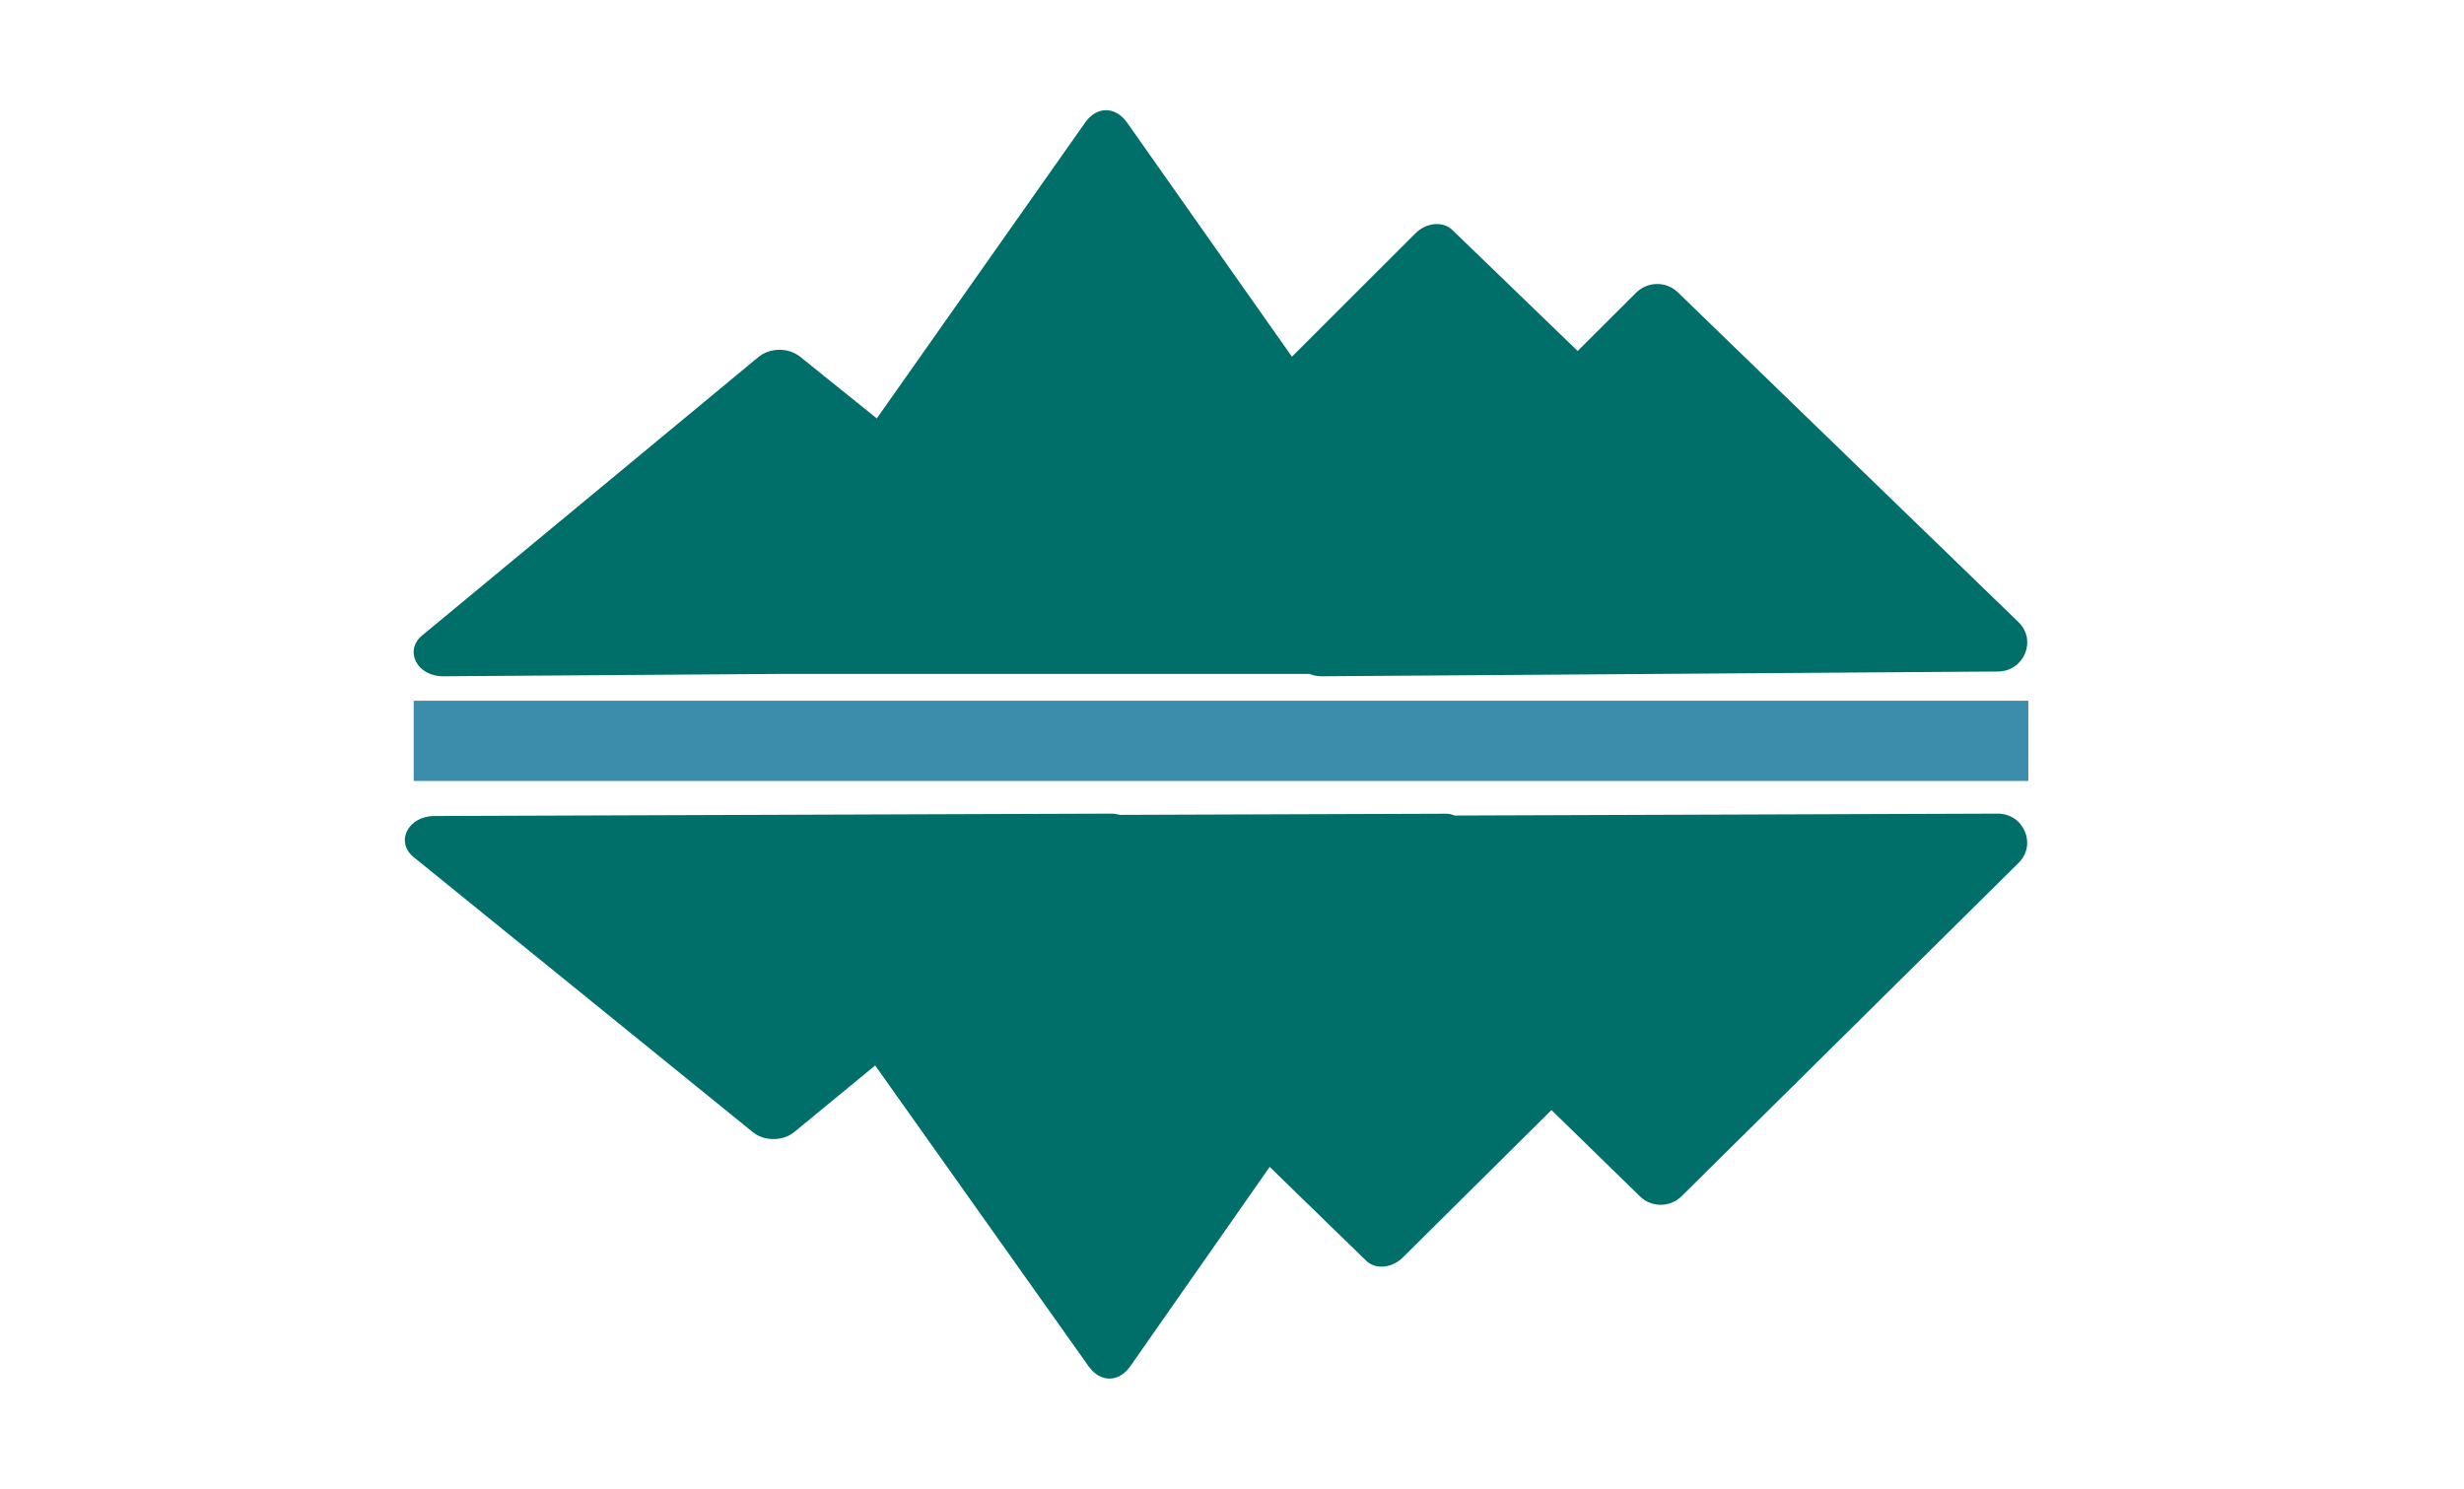 <?xml version="1.0" encoding="utf-8"?>
<!-- Generator: Adobe Illustrator 25.0.1, SVG Export Plug-In . SVG Version: 6.00 Build 0)  -->
<svg version="1.1" id="レイヤー_1" xmlns="http://www.w3.org/2000/svg" xmlns:xlink="http://www.w3.org/1999/xlink" x="0px"
	 y="0px" viewBox="0 0 257.95 155.91" style="enable-background:new 0 0 257.95 155.91;" xml:space="preserve">
<style type="text/css">
	.st0{fill:#006F69;}
	.st1{fill:#3C8CAC;}
</style>
<g>
	<path class="st0" d="M211.3,65.13l-35.65-34.52c-1.21-1.18-3.16-1.16-4.36,0.03l-6.13,6.11l-13.12-12.67
		c-0.99-0.95-2.71-0.79-3.86,0.35l-12.93,12.92l-17.27-24.53c-1.22-1.71-3.17-1.71-4.37,0L91.79,43.81l-8.03-6.46
		c-1.21-0.98-3.16-0.96-4.36,0.03L44.2,66.53c-1.93,1.6-0.54,4.3,2.21,4.28l35.41-0.25h55.28c0.38,0.16,0.79,0.25,1.25,0.25
		l70.81-0.5C211.91,70.29,213.26,67.02,211.3,65.13z"/>
	<path class="st0" d="M209.12,85.19l-56.84,0.2c-0.29-0.12-0.59-0.19-0.92-0.19l-34.09,0.12c-0.31-0.08-0.64-0.13-1-0.13
		l-70.81,0.25c-2.75,0.01-4.11,2.72-2.16,4.3l35.5,28.79c1.2,0.99,3.16,0.98,4.36-0.01l8.46-6.96l22.36,31.52
		c1.2,1.69,3.15,1.69,4.35-0.03l14.59-20.87l10.09,9.81c0.98,0.96,2.7,0.81,3.85-0.33l15.56-15.43l9.26,9.03
		c1.21,1.19,3.16,1.18,4.36-0.01l35.28-34.9C213.25,88.44,211.87,85.18,209.12,85.19z"/>
	<rect x="43.31" y="73.37" class="st1" width="169.03" height="8.4"/>
</g>
</svg>
